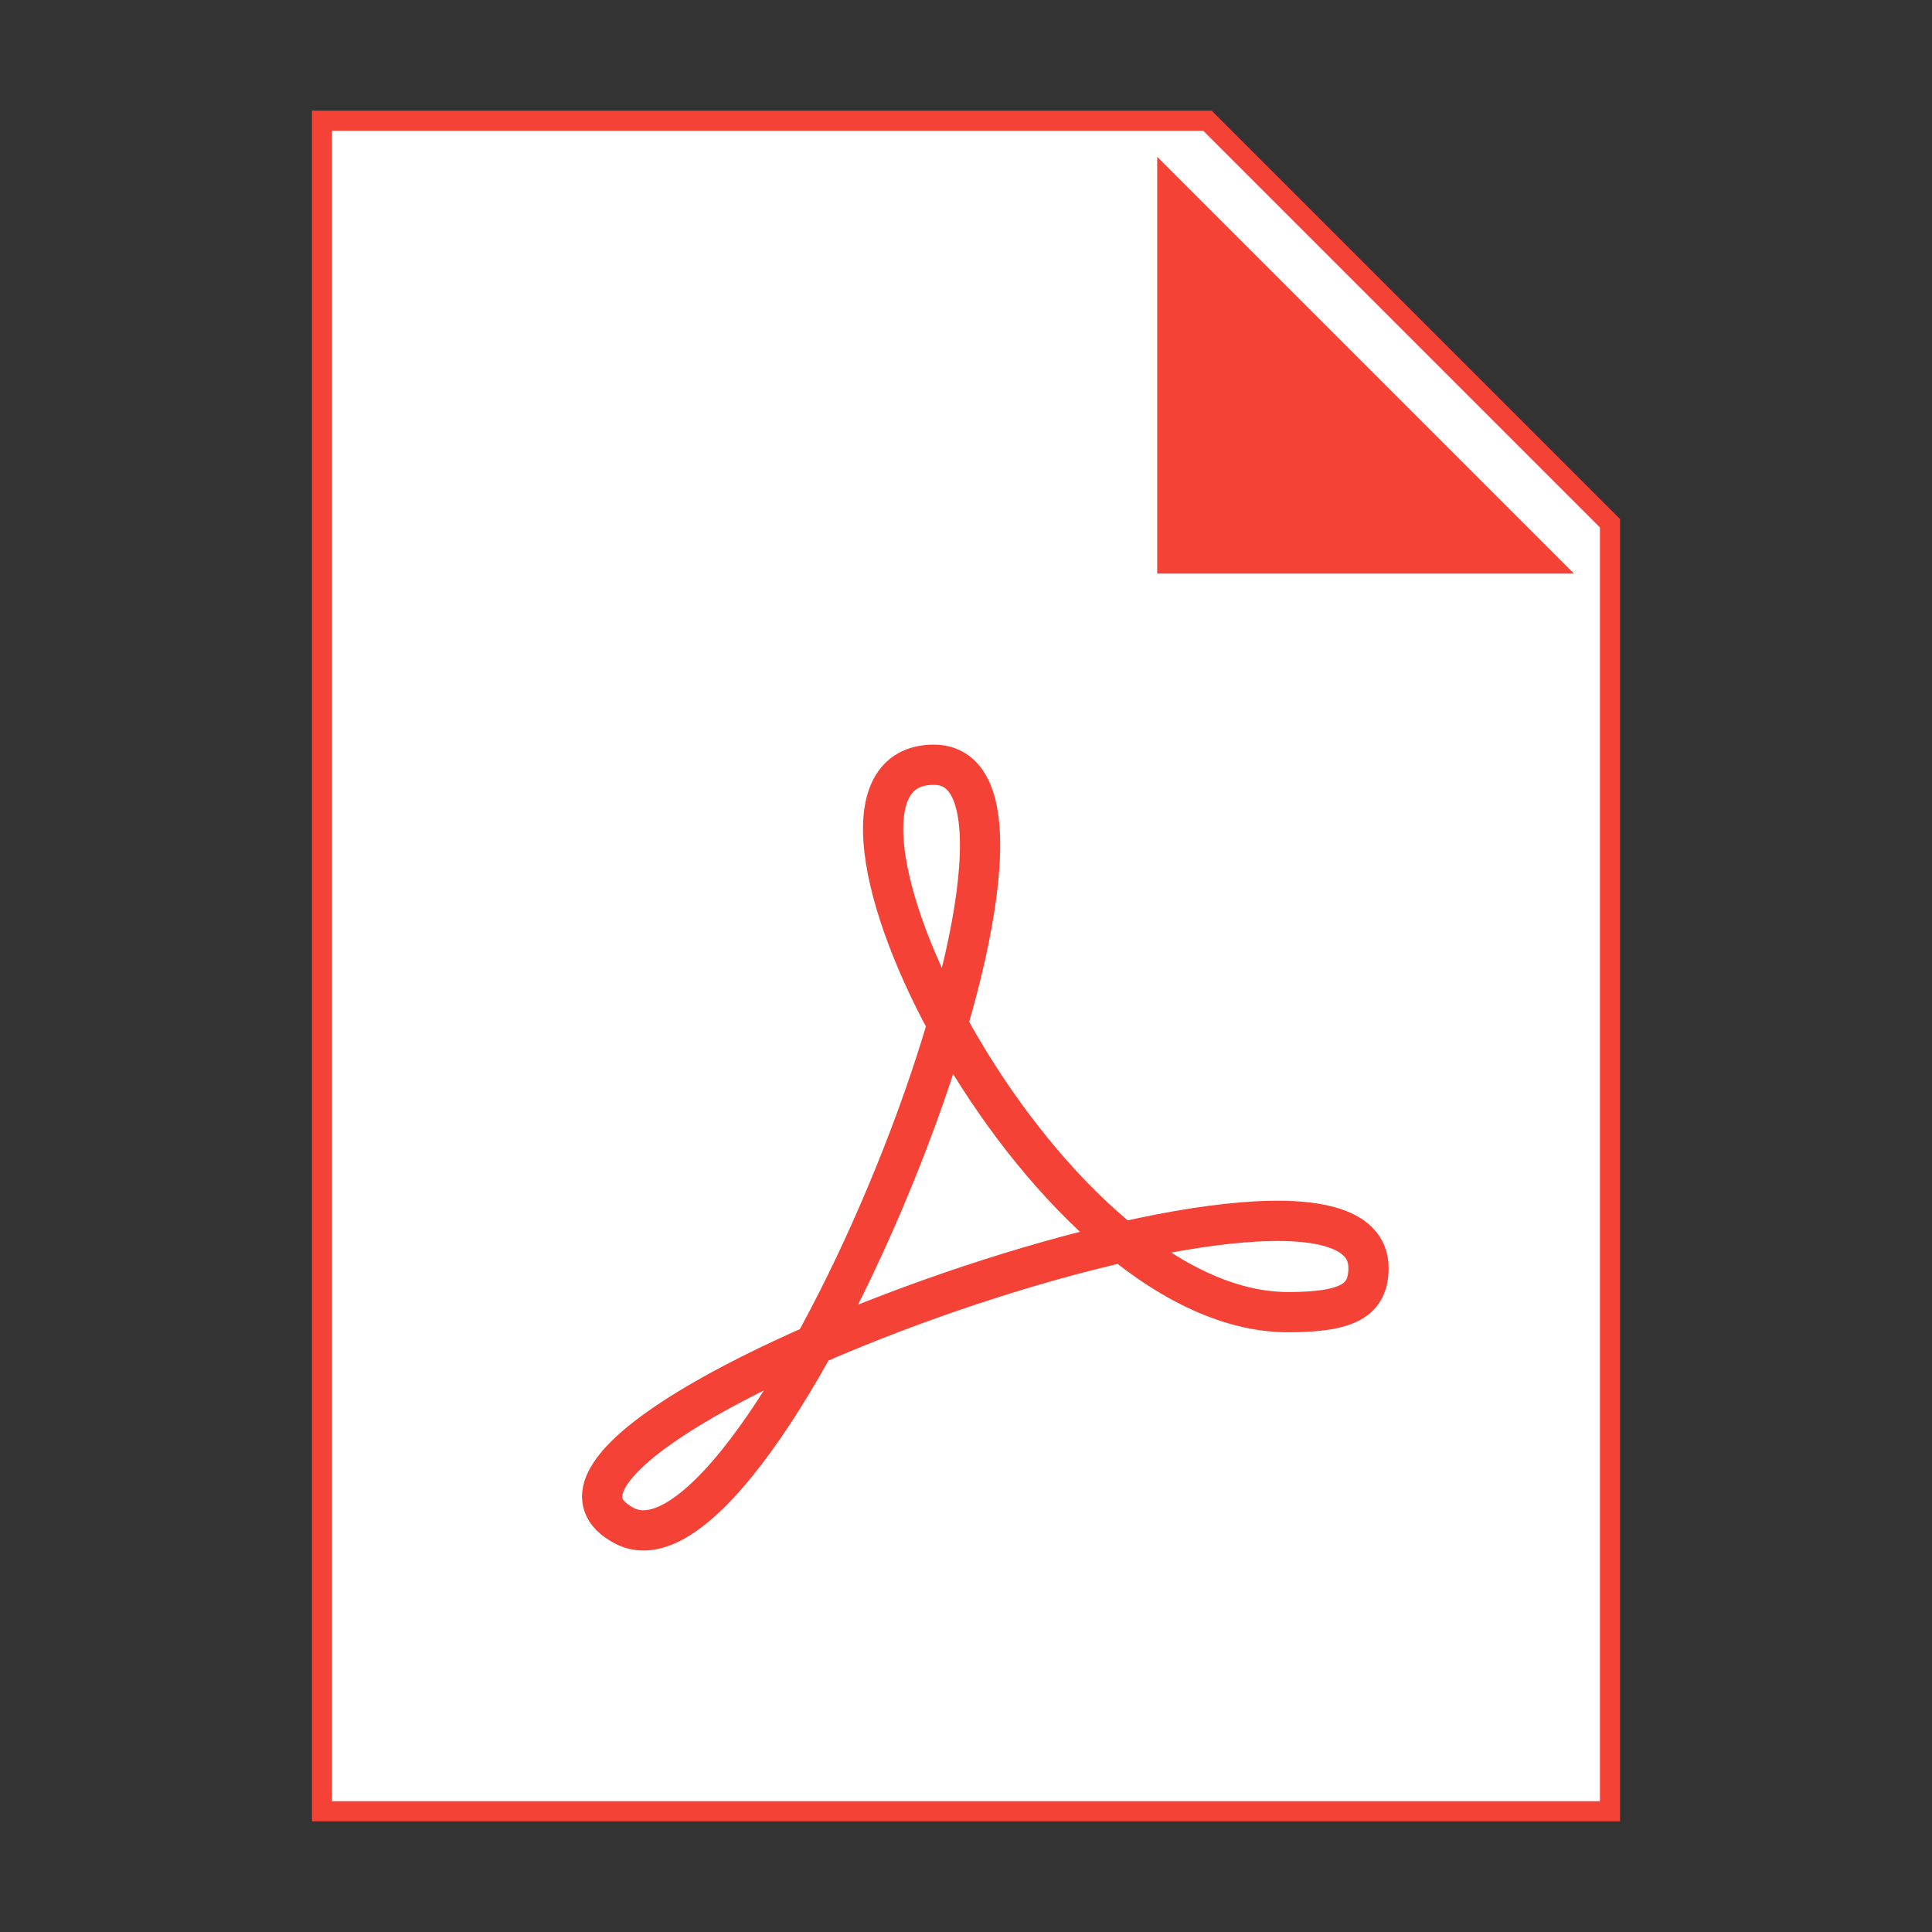<svg version="1.1" xmlns="http://www.w3.org/2000/svg" xmlns:xlink="http://www.w3.org/1999/xlink" viewBox="0 0 48 48" enable-background="new 0 0 48 48" xml:space="preserve">
    <rect x="0" y="0" width="48" height="48" fill="#333333" stroke="none"/>
    <polygon stroke="#f44336" stroke-width=".5" fill="#ffffff" points="40,45 8,45 8,3 30,3 40,13 "></polygon>
    <polygon stroke="#f44336" stroke-width=".5" fill="#f44336" points="38.5,14 29,14 29,4.5 "></polygon>
    <path fill="none" stroke="#f44336" stroke-width="1" stroke-miterlimit="10" d="M34,31.5c0-4.2-22.8,4.1-18.5,6.4C19,39.8,27.4,19,23.2,19c-4.1,0,2.6,13.6,8.8,13.6C33.5,32.6,34,32.3,34,31.5z"></path>
</svg>